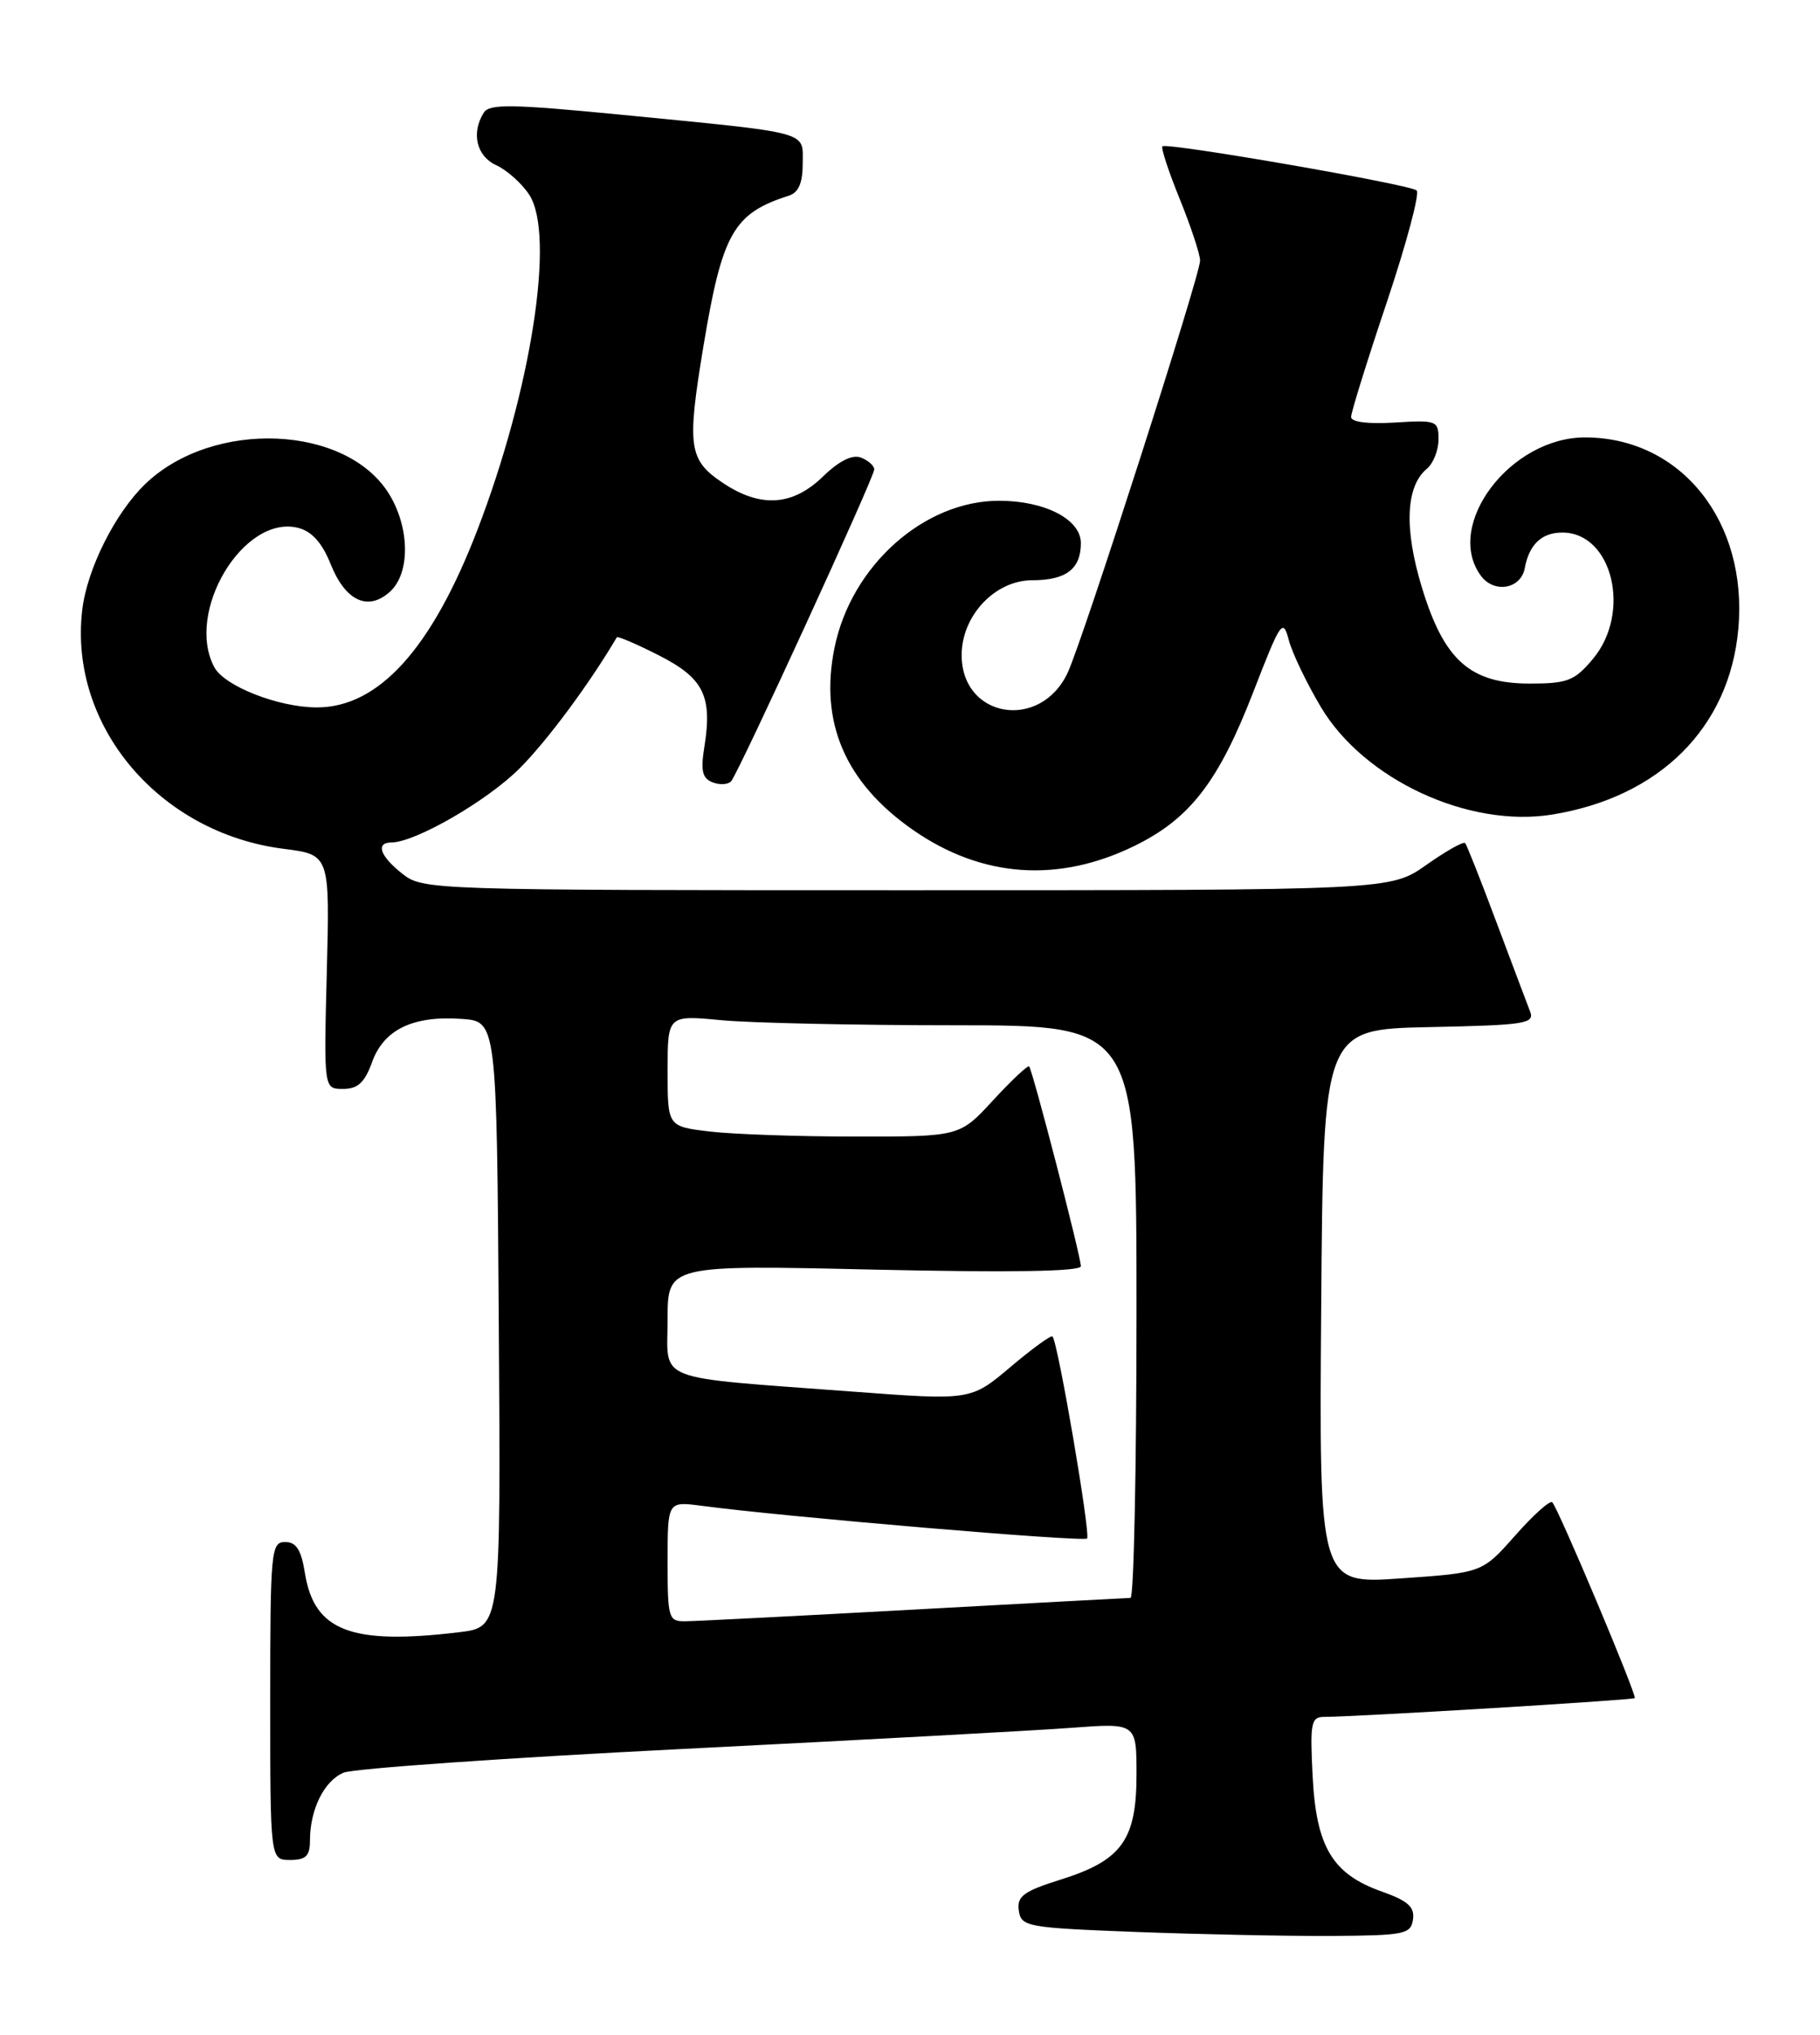 <?xml version="1.0" encoding="UTF-8" standalone="no"?>
<!DOCTYPE svg PUBLIC "-//W3C//DTD SVG 1.1//EN" "http://www.w3.org/Graphics/SVG/1.1/DTD/svg11.dtd" >
<svg xmlns="http://www.w3.org/2000/svg" xmlns:xlink="http://www.w3.org/1999/xlink" version="1.1" viewBox="0 0 229 256">
 <g >
 <path fill="currentColor"
d=" M 177.79 241.48 C 178.01 239.91 177.15 239.14 173.88 237.98 C 167.65 235.78 165.61 232.38 165.16 223.45 C 164.82 216.72 164.96 216.00 166.64 216.00 C 170.50 216.00 205.45 213.89 205.69 213.64 C 206.00 213.33 196.05 189.71 195.31 189.00 C 195.02 188.72 192.92 190.61 190.64 193.19 C 186.50 197.87 186.50 197.87 176.24 198.58 C 165.97 199.29 165.97 199.29 166.24 164.39 C 166.50 129.50 166.50 129.50 179.85 129.22 C 192.00 128.97 193.13 128.79 192.51 127.22 C 192.14 126.27 190.24 121.22 188.28 116.00 C 186.33 110.78 184.56 106.31 184.35 106.07 C 184.14 105.83 181.94 107.07 179.46 108.82 C 174.94 112.00 174.94 112.00 114.11 112.00 C 54.07 112.00 53.23 111.97 50.63 109.93 C 47.81 107.71 47.22 106.01 49.25 105.99 C 52.27 105.97 61.30 100.75 65.38 96.67 C 68.84 93.21 74.17 86.02 77.61 80.18 C 77.72 80.01 80.09 81.02 82.88 82.44 C 88.52 85.30 89.65 87.55 88.63 93.94 C 88.14 96.98 88.36 97.92 89.67 98.43 C 90.59 98.78 91.63 98.71 92.00 98.28 C 92.99 97.12 110.00 60.05 110.00 59.06 C 110.00 58.60 109.25 57.93 108.33 57.57 C 107.24 57.15 105.58 57.98 103.53 59.97 C 99.70 63.68 95.66 63.92 90.90 60.72 C 86.65 57.86 86.42 56.19 88.50 43.61 C 90.87 29.34 92.27 26.85 99.25 24.62 C 100.48 24.23 101.00 23.02 101.00 20.58 C 101.00 16.45 102.29 16.80 78.11 14.43 C 64.48 13.10 61.58 13.05 60.88 14.16 C 59.26 16.72 59.95 19.66 62.45 20.79 C 63.79 21.41 65.66 23.07 66.59 24.50 C 69.89 29.54 66.86 49.05 60.03 66.77 C 54.29 81.65 47.63 89.00 39.87 89.00 C 35.06 89.00 28.25 86.33 26.97 83.95 C 23.25 77.00 30.65 64.69 37.51 66.41 C 39.24 66.85 40.53 68.28 41.61 70.99 C 43.47 75.62 46.31 76.94 49.07 74.44 C 51.62 72.13 51.58 66.46 48.98 62.19 C 43.63 53.42 26.81 52.71 18.29 60.88 C 14.50 64.52 10.95 71.59 10.35 76.73 C 8.62 91.29 20.02 104.81 35.69 106.79 C 41.50 107.53 41.50 107.53 41.12 122.26 C 40.74 137.00 40.74 137.00 43.17 137.00 C 45.02 137.00 45.89 136.20 46.82 133.61 C 48.31 129.51 51.98 127.75 58.11 128.19 C 62.50 128.50 62.50 128.50 62.76 166.61 C 63.02 204.72 63.02 204.72 57.76 205.35 C 44.18 206.98 39.54 205.20 38.37 197.93 C 37.90 194.98 37.28 194.00 35.87 194.00 C 34.11 194.00 34.00 195.12 34.00 214.00 C 34.00 234.00 34.00 234.00 36.50 234.00 C 38.48 234.00 39.00 233.50 39.00 231.57 C 39.00 227.65 40.78 224.05 43.23 223.02 C 44.48 222.50 63.73 221.15 86.00 220.03 C 108.28 218.91 130.21 217.72 134.75 217.38 C 143.00 216.76 143.00 216.76 143.00 223.25 C 143.00 231.48 141.15 234.05 133.49 236.46 C 128.77 237.95 127.94 238.56 128.19 240.36 C 128.49 242.40 129.15 242.53 143.00 243.06 C 150.97 243.36 162.00 243.59 167.50 243.56 C 176.74 243.50 177.52 243.35 177.79 241.48 Z  M 142.73 106.43 C 149.73 103.01 153.32 98.36 157.71 87.02 C 161.14 78.16 161.43 77.74 162.16 80.52 C 162.59 82.16 164.42 85.97 166.22 88.99 C 171.67 98.10 184.79 104.18 195.30 102.48 C 208.82 100.29 217.60 91.56 218.72 79.15 C 219.95 65.63 211.54 55.08 199.50 55.03 C 190.06 54.98 181.67 66.06 186.32 72.42 C 187.97 74.69 191.36 74.12 191.85 71.49 C 192.40 68.50 193.98 67.00 196.58 67.00 C 202.89 67.00 205.32 77.09 200.41 82.92 C 198.12 85.65 197.22 86.00 192.49 86.00 C 184.97 86.00 181.69 83.07 178.90 73.88 C 176.65 66.49 176.88 61.18 179.53 58.98 C 180.34 58.31 181.00 56.64 181.00 55.29 C 181.00 52.92 180.77 52.83 175.50 53.16 C 172.13 53.37 170.00 53.10 170.00 52.46 C 170.00 51.89 172.02 45.38 174.50 38.01 C 176.97 30.63 178.66 24.31 178.25 23.96 C 177.35 23.19 146.78 17.89 146.26 18.41 C 146.06 18.61 147.04 21.60 148.45 25.06 C 149.85 28.52 151.00 32.00 151.00 32.79 C 151.00 34.64 136.27 80.48 134.35 84.61 C 130.92 91.99 121.00 90.37 121.00 82.42 C 121.00 77.45 125.20 73.00 129.89 73.00 C 134.14 73.00 136.00 71.58 136.00 68.33 C 136.00 65.34 131.47 63.00 125.71 63.00 C 116.29 63.00 107.15 71.13 105.02 81.41 C 103.06 90.86 106.35 98.50 114.93 104.45 C 123.56 110.43 133.14 111.11 142.73 106.43 Z  M 84.00 196.44 C 84.00 188.88 84.00 188.88 88.25 189.44 C 98.55 190.82 136.32 194.02 136.78 193.56 C 137.25 193.08 133.13 168.92 132.43 168.14 C 132.26 167.94 129.87 169.67 127.13 171.99 C 122.15 176.19 122.15 176.19 107.32 175.08 C 81.88 173.17 84.00 173.99 84.00 166.01 C 84.00 159.14 84.00 159.14 110.00 159.73 C 127.20 160.11 136.00 159.97 136.00 159.30 C 136.00 158.08 129.93 134.64 129.49 134.17 C 129.32 133.99 127.28 135.91 124.96 138.42 C 120.75 143.00 120.75 143.00 107.62 142.99 C 100.41 142.99 92.14 142.70 89.25 142.35 C 84.00 141.72 84.00 141.72 84.00 134.72 C 84.00 127.71 84.00 127.71 90.75 128.35 C 94.46 128.70 107.74 128.99 120.25 128.99 C 143.00 129.00 143.00 129.00 143.00 165.00 C 143.00 184.80 142.66 201.01 142.25 201.03 C 141.84 201.04 129.57 201.70 115.00 202.50 C 100.42 203.30 87.49 203.96 86.25 203.97 C 84.11 204.00 84.00 203.62 84.00 196.44 Z "/>
</g>
</svg>